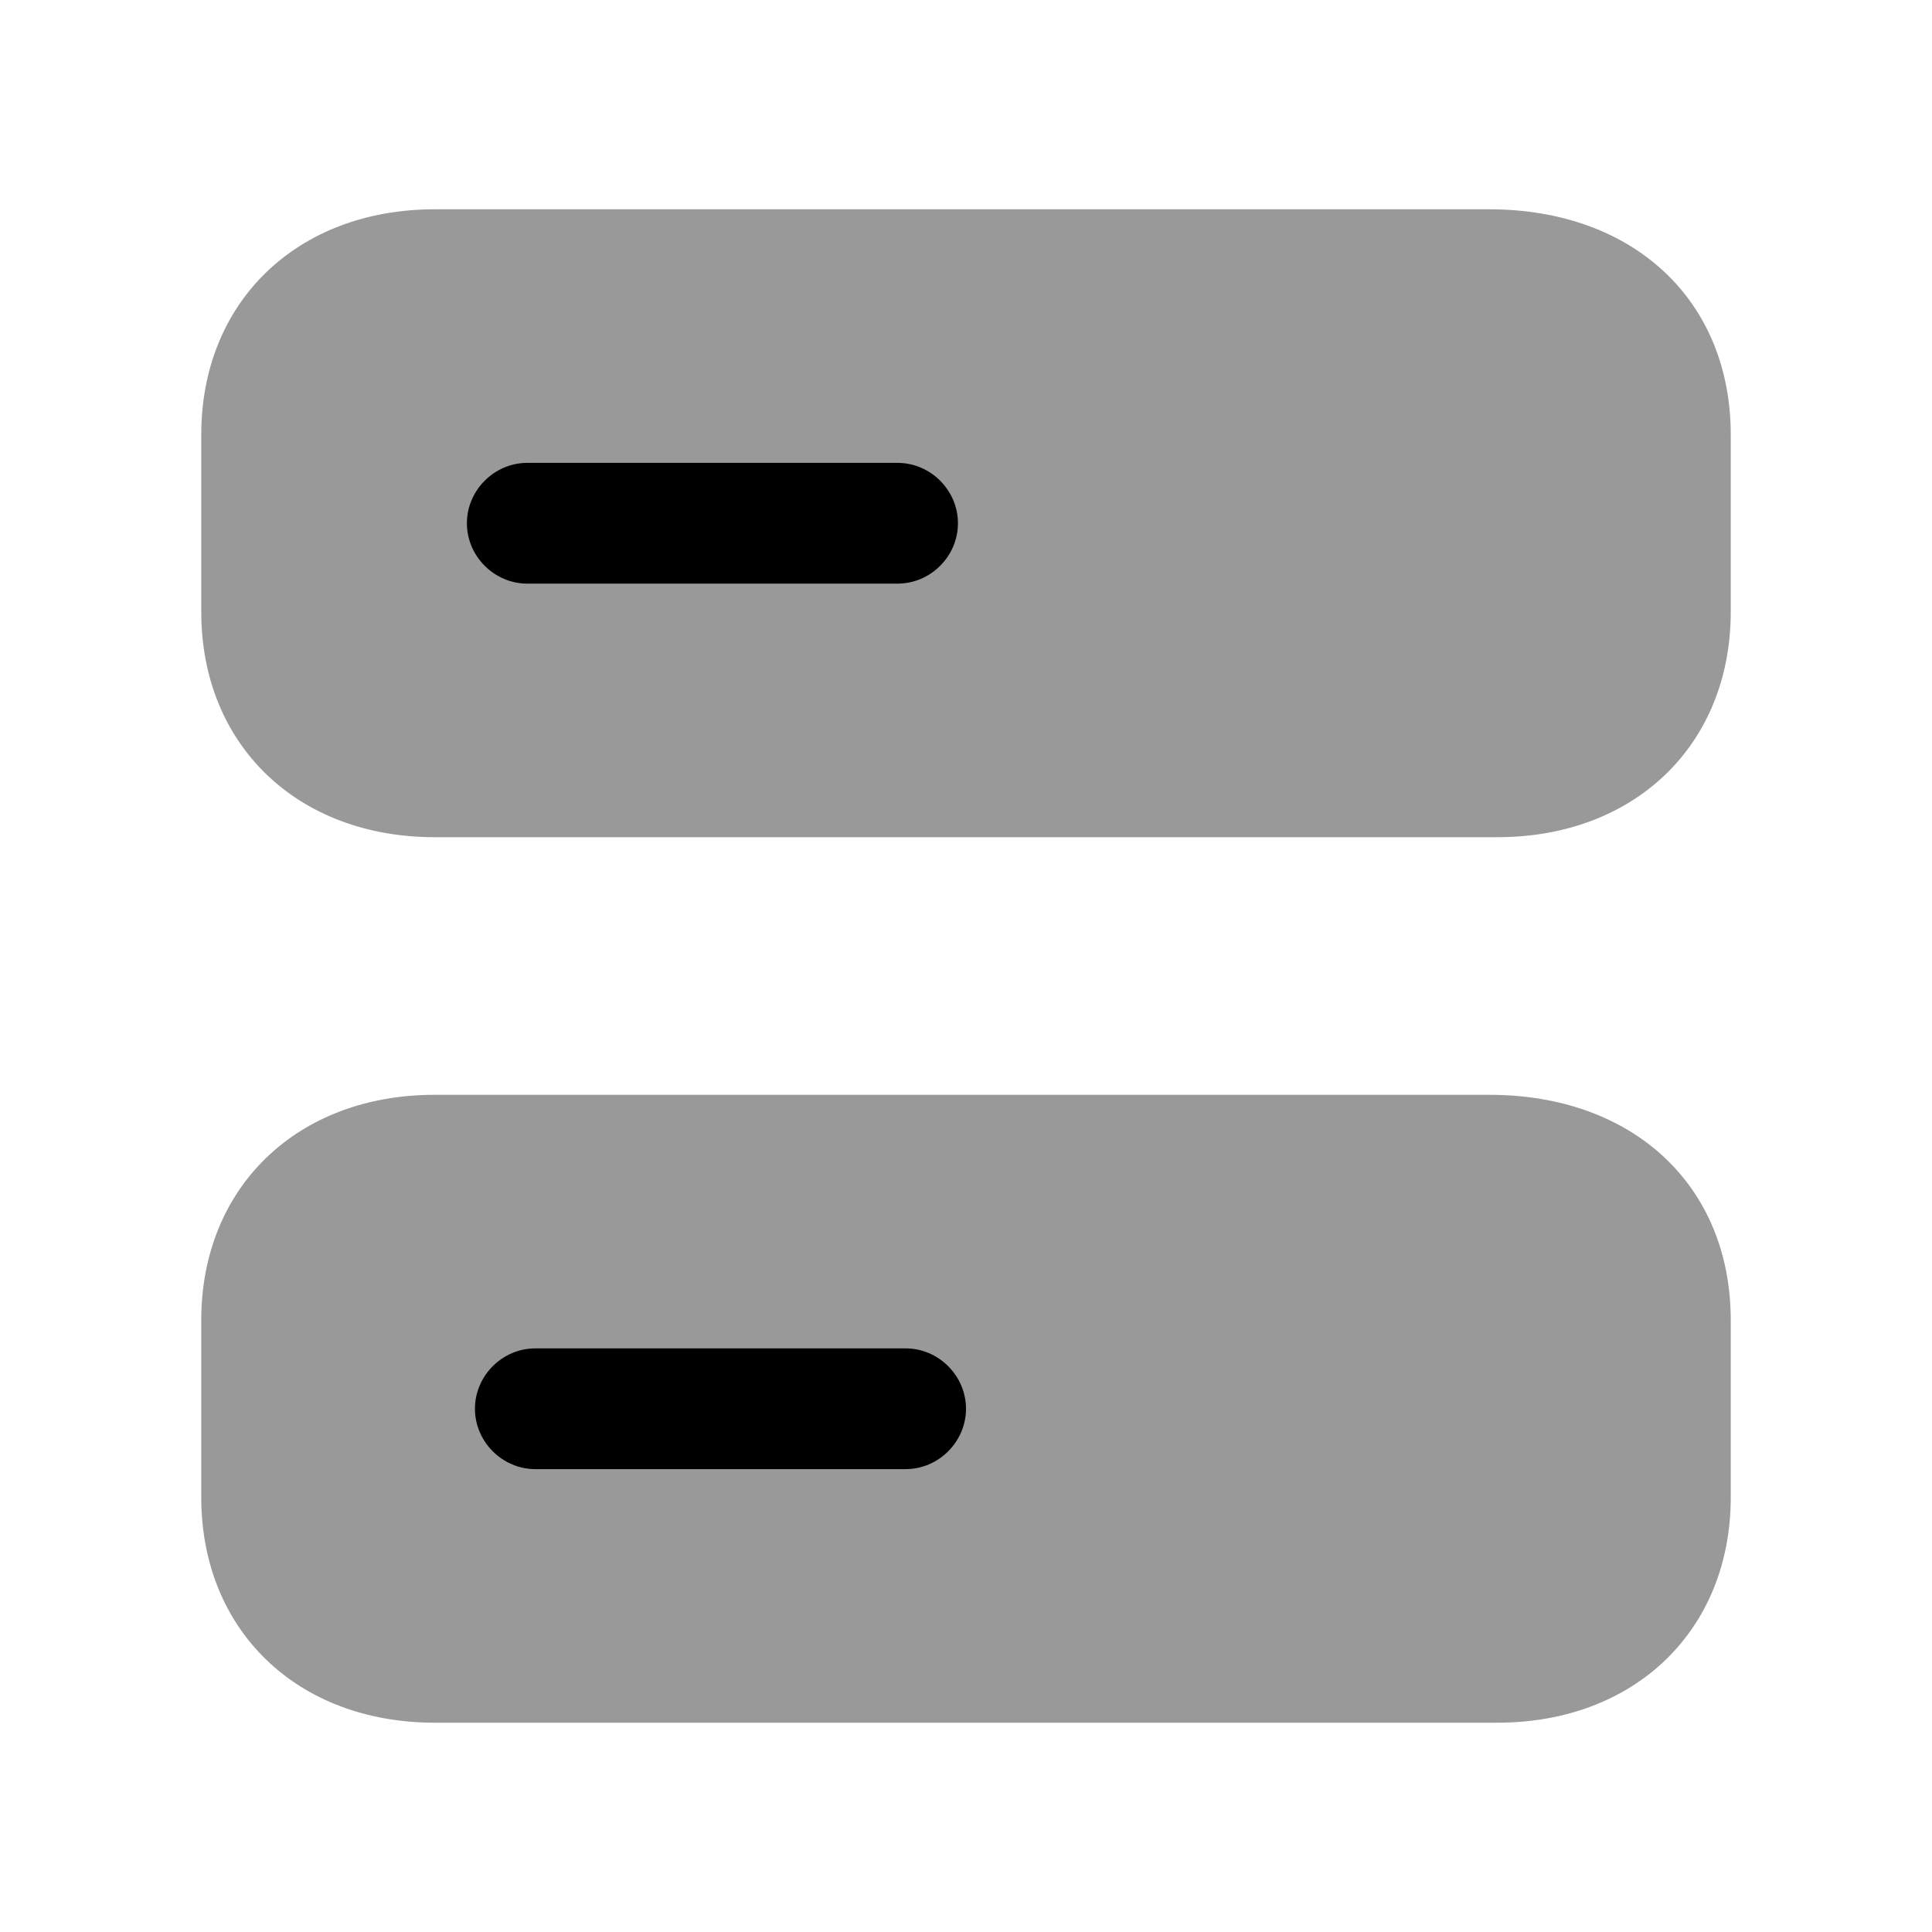 <svg width="24" height="24" viewBox="0 0 24 24" fill="none" xmlns="http://www.w3.org/2000/svg">
<g opacity="0.4">
<path fill-rule="evenodd" clip-rule="evenodd" d="M18.5 13.6H5.4C3.69 13.6 2.5 14.75 2.5 16.4V18.6C2.5 20.25 3.69 21.4 5.4 21.4H18.6C20.31 21.4 21.5 20.25 21.5 18.6V16.4C21.5 14.73 20.29 13.6 18.5 13.6Z" fill="black"/>
<path fill-rule="evenodd" clip-rule="evenodd" d="M18.5 2.6H5.4C3.69 2.6 2.5 3.75 2.5 5.4V7.6C2.5 9.25 3.69 10.4 5.4 10.4H18.6C20.31 10.4 21.5 9.25 21.5 7.6V5.4C21.5 3.73 20.29 2.6 18.5 2.6Z" fill="black"/>
</g>
<path fill-rule="evenodd" clip-rule="evenodd" d="M11.25 18.25H6.65C6.24 18.25 5.9 17.91 5.9 17.5C5.9 17.09 6.24 16.75 6.65 16.75H11.25C11.66 16.75 12 17.09 12 17.5C12 17.91 11.66 18.25 11.25 18.25Z" fill="black"/>
<path fill-rule="evenodd" clip-rule="evenodd" d="M11.15 7.25H6.55C6.14 7.25 5.8 6.91 5.8 6.5C5.8 6.09 6.14 5.75 6.55 5.75H11.15C11.56 5.75 11.9 6.09 11.9 6.5C11.9 6.91 11.56 7.25 11.15 7.25Z" fill="black"/>
</svg>